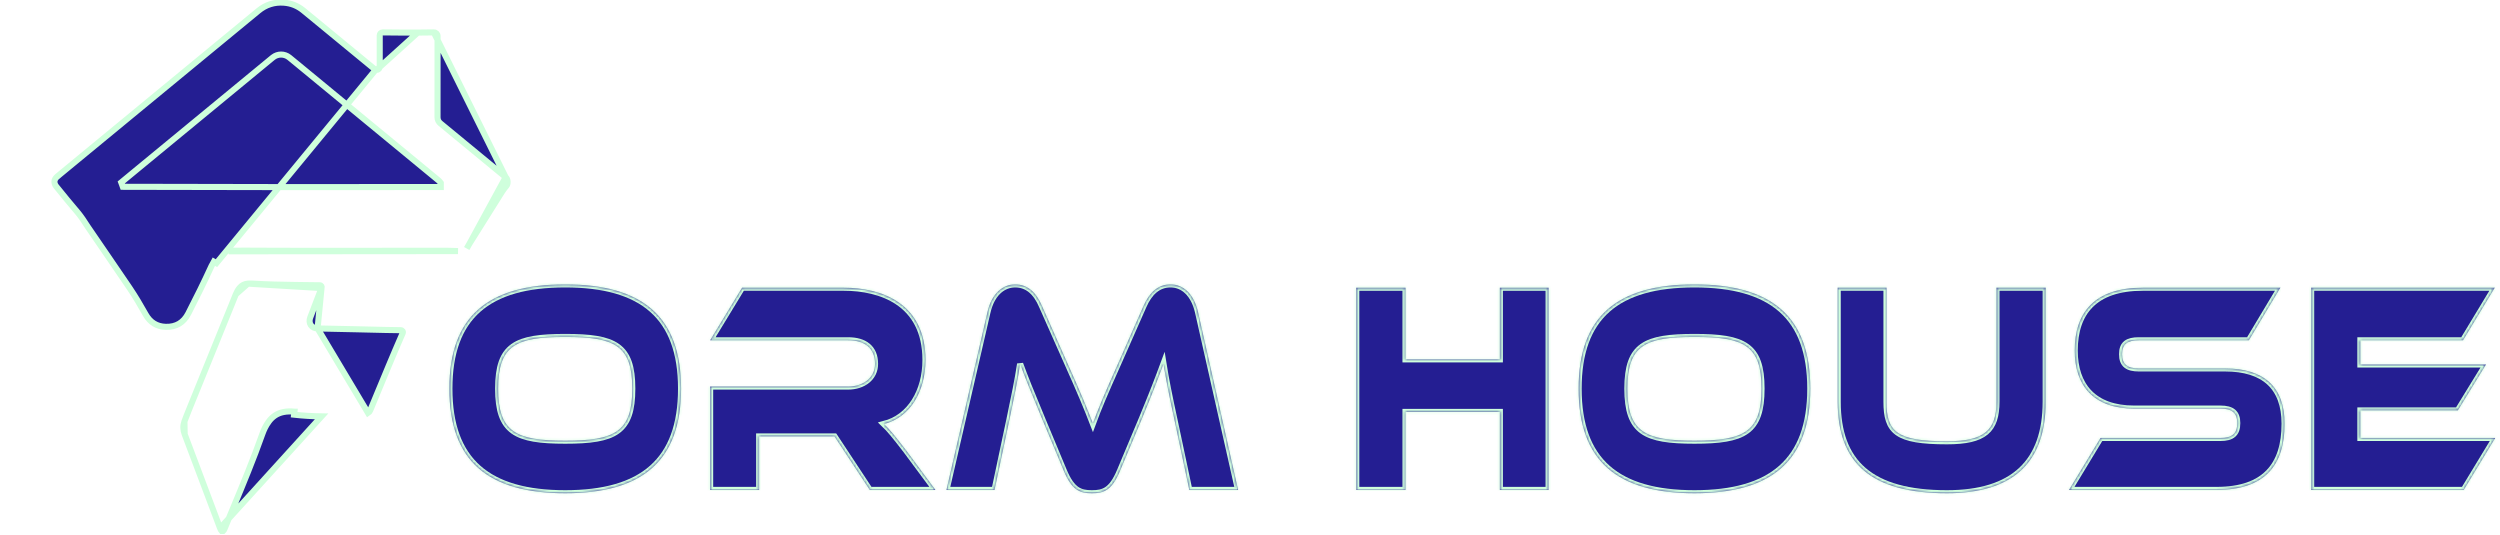 <svg width="921" height="197" viewBox="0 0 921 197" fill="none" xmlns="http://www.w3.org/2000/svg">
<path d="M203.584 106.08C175.128 106.08 160.9 117.885 160.9 144.501C160.9 171.118 175.128 183.034 203.584 183.034C231.952 183.034 246.267 171.118 246.267 144.501C246.267 117.885 231.952 106.08 203.584 106.08ZM203.584 163.656C185.428 163.656 178.881 160.538 178.881 144.501C178.881 128.465 185.428 125.458 203.584 125.458C221.739 125.458 228.286 128.465 228.286 144.501C228.286 160.538 221.739 163.656 203.584 163.656Z" fill="white"/>
<path d="M329.235 167.331C325.219 162.097 323.037 159.424 321.03 157.531C330.631 155.081 336.305 145.504 336.305 133.922C336.305 112.651 319.546 107.305 306.278 107.305H268.745L256.961 126.683H307.762C313.959 126.683 317.713 129.578 317.713 135.369C317.713 140.492 313.348 143.722 307.762 143.722H256.961V181.809H275.03V162.097H302.787L315.792 181.809H339.971L329.235 167.331Z" fill="white"/>
<path d="M379.201 113.987C377.106 109.087 373.964 106.08 369.337 106.08C364.798 106.08 360.696 109.421 359.125 116.326L344.024 181.809H361.743L367.242 155.861C368.988 147.508 370.298 141.272 371.17 135.369C373.003 140.381 375.098 145.615 379.375 155.861L387.231 174.682C390.286 182.032 393.254 183.034 397.618 183.034C401.983 183.034 404.95 182.032 408.005 174.682L415.861 155.972C419.876 146.283 422.058 140.604 423.979 135.369C424.939 141.383 426.161 147.397 427.994 155.861L433.493 181.809H451.474L436.723 116.326C435.151 109.421 431.136 106.08 426.597 106.08C421.884 106.08 418.742 109.198 416.647 113.987L407.307 135.147C402.157 146.617 399.888 152.074 397.967 157.308C395.96 152.074 393.69 146.506 388.54 135.035L379.201 113.987Z" fill="white"/>
<path d="M565.872 107.305H547.891V133.699H513.151V107.305H494.995V181.809H513.151V153.077H547.891V181.809H565.872V107.305Z" fill="white"/>
<path d="M619.593 106.08C591.137 106.08 576.91 117.885 576.91 144.501C576.91 171.118 591.137 183.034 619.593 183.034C647.961 183.034 662.276 171.118 662.276 144.501C662.276 117.885 647.961 106.08 619.593 106.08ZM619.593 163.656C601.437 163.656 594.891 160.538 594.891 144.501C594.891 128.465 601.437 125.458 619.593 125.458C637.748 125.458 644.295 128.465 644.295 144.501C644.295 160.538 637.748 163.656 619.593 163.656Z" fill="white"/>
<path d="M748.997 107.305H730.842V149.29C730.842 159.758 726.477 163.879 712.599 163.879C694.007 163.879 690.341 160.315 690.341 149.29V107.305H672.36V149.29C672.36 171.786 684.492 183.034 712.599 183.034C736.864 183.034 748.997 171.786 748.997 149.29V107.305Z" fill="white"/>
<path d="M783.329 137.04C779.14 137.04 777.132 135.592 777.132 131.806C777.132 128.019 779.14 126.683 783.329 126.683H823.83L835.44 107.305H784.726C767.007 107.305 759.675 116.437 759.675 130.469C759.675 143.276 766.57 151.852 781.584 151.852H813.356C817.633 151.852 819.553 153.411 819.553 157.197C819.553 161.095 817.633 162.654 813.356 162.654H769.189L757.58 181.809H811.959C829.766 181.809 837.011 172.677 837.011 157.42C837.011 143.833 829.329 137.04 815.102 137.04H783.329Z" fill="white"/>
<path d="M864.933 162.654V152.52H900.808L911.195 135.592H864.933V126.683H902.728L914.424 107.305H846.777V181.809H902.99L914.599 162.654H864.933Z" fill="white"/>
<g filter="url(#filter0_d_587_1183)">
<mask id="path-2-inside-1_587_1183" fill="white">
<path d="M208.228 103.259C179.773 103.259 165.545 115.064 165.545 141.68C165.545 168.297 179.773 180.213 208.228 180.213C236.596 180.213 250.911 168.297 250.911 141.68C250.911 115.064 236.596 103.259 208.228 103.259ZM208.228 160.835C190.072 160.835 183.526 157.717 183.526 141.68C183.526 125.643 190.072 122.636 208.228 122.636C226.384 122.636 232.93 125.643 232.93 141.68C232.93 157.717 226.384 160.835 208.228 160.835Z"/>
<path d="M333.879 164.51C329.864 159.276 327.682 156.603 325.674 154.71C335.276 152.26 340.949 142.682 340.949 131.1C340.949 109.829 324.19 104.484 310.923 104.484H273.39L261.606 123.861H312.407C318.604 123.861 322.357 126.757 322.357 132.548C322.357 137.671 317.993 140.901 312.407 140.901H261.606V178.988H279.674V159.276H307.431L320.437 178.988H344.615L333.879 164.51Z"/>
<path d="M383.845 111.166C381.75 106.266 378.608 103.259 373.982 103.259C369.443 103.259 365.34 106.6 363.769 113.504L348.669 178.988H366.388L371.887 153.039C373.633 144.687 374.942 138.45 375.815 132.548C377.648 137.56 379.743 142.794 384.02 153.039L391.876 171.86C394.931 179.21 397.898 180.213 402.263 180.213C406.627 180.213 409.595 179.21 412.65 171.86L420.506 153.151C424.521 143.462 426.703 137.782 428.623 132.548C429.583 138.562 430.805 144.576 432.638 153.039L438.138 178.988H456.119L441.367 113.504C439.796 106.6 435.781 103.259 431.242 103.259C426.528 103.259 423.386 106.377 421.291 111.166L411.952 132.325C406.802 143.796 404.532 149.253 402.612 154.487C400.604 149.253 398.335 143.685 393.185 132.214L383.845 111.166Z"/>
<path d="M570.516 104.484H552.535V130.878H517.795V104.484H499.64V178.988H517.795V150.255H552.535V178.988H570.516V104.484Z"/>
<path d="M624.237 103.259C595.782 103.259 581.554 115.064 581.554 141.68C581.554 168.297 595.782 180.213 624.237 180.213C652.605 180.213 666.92 168.297 666.92 141.68C666.92 115.064 652.605 103.259 624.237 103.259ZM624.237 160.835C606.082 160.835 599.535 157.717 599.535 141.68C599.535 125.643 606.082 122.636 624.237 122.636C642.393 122.636 648.939 125.643 648.939 141.68C648.939 157.717 642.393 160.835 624.237 160.835Z"/>
<path d="M753.642 104.484H735.486V146.469C735.486 156.937 731.122 161.058 717.243 161.058C698.651 161.058 694.985 157.494 694.985 146.469V104.484H677.004V146.469C677.004 168.965 689.137 180.213 717.243 180.213C741.509 180.213 753.642 168.965 753.642 146.469V104.484Z"/>
<path d="M787.974 134.219C783.784 134.219 781.777 132.771 781.777 128.984C781.777 125.198 783.784 123.861 787.974 123.861H828.475L840.084 104.484H789.371C771.651 104.484 764.319 113.616 764.319 127.648C764.319 140.455 771.215 149.03 786.228 149.03H818.001C822.278 149.03 824.198 150.589 824.198 154.376C824.198 158.274 822.278 159.833 818.001 159.833H773.834L762.224 178.988H816.604C834.41 178.988 841.655 169.856 841.655 154.599C841.655 141.012 833.974 134.219 819.746 134.219H787.974Z"/>
<path d="M869.577 159.833V149.698H905.452L915.839 132.771H869.577V123.861H907.372L919.069 104.484H851.422V178.988H907.634L919.243 159.833H869.577Z"/>
</mask>
<path d="M208.228 103.259C179.773 103.259 165.545 115.064 165.545 141.68C165.545 168.297 179.773 180.213 208.228 180.213C236.596 180.213 250.911 168.297 250.911 141.68C250.911 115.064 236.596 103.259 208.228 103.259ZM208.228 160.835C190.072 160.835 183.526 157.717 183.526 141.68C183.526 125.643 190.072 122.636 208.228 122.636C226.384 122.636 232.93 125.643 232.93 141.68C232.93 157.717 226.384 160.835 208.228 160.835Z" fill="#241E92"/>
<path d="M333.879 164.51C329.864 159.276 327.682 156.603 325.674 154.71C335.276 152.26 340.949 142.682 340.949 131.1C340.949 109.829 324.19 104.484 310.923 104.484H273.39L261.606 123.861H312.407C318.604 123.861 322.357 126.757 322.357 132.548C322.357 137.671 317.993 140.901 312.407 140.901H261.606V178.988H279.674V159.276H307.431L320.437 178.988H344.615L333.879 164.51Z" fill="#241E92"/>
<path d="M383.845 111.166C381.75 106.266 378.608 103.259 373.982 103.259C369.443 103.259 365.34 106.6 363.769 113.504L348.669 178.988H366.388L371.887 153.039C373.633 144.687 374.942 138.45 375.815 132.548C377.648 137.56 379.743 142.794 384.02 153.039L391.876 171.86C394.931 179.21 397.898 180.213 402.263 180.213C406.627 180.213 409.595 179.21 412.65 171.86L420.506 153.151C424.521 143.462 426.703 137.782 428.623 132.548C429.583 138.562 430.805 144.576 432.638 153.039L438.138 178.988H456.119L441.367 113.504C439.796 106.6 435.781 103.259 431.242 103.259C426.528 103.259 423.386 106.377 421.291 111.166L411.952 132.325C406.802 143.796 404.532 149.253 402.612 154.487C400.604 149.253 398.335 143.685 393.185 132.214L383.845 111.166Z" fill="#241E92"/>
<path d="M570.516 104.484H552.535V130.878H517.795V104.484H499.64V178.988H517.795V150.255H552.535V178.988H570.516V104.484Z" fill="#241E92"/>
<path d="M624.237 103.259C595.782 103.259 581.554 115.064 581.554 141.68C581.554 168.297 595.782 180.213 624.237 180.213C652.605 180.213 666.92 168.297 666.92 141.68C666.92 115.064 652.605 103.259 624.237 103.259ZM624.237 160.835C606.082 160.835 599.535 157.717 599.535 141.68C599.535 125.643 606.082 122.636 624.237 122.636C642.393 122.636 648.939 125.643 648.939 141.68C648.939 157.717 642.393 160.835 624.237 160.835Z" fill="#241E92"/>
<path d="M753.642 104.484H735.486V146.469C735.486 156.937 731.122 161.058 717.243 161.058C698.651 161.058 694.985 157.494 694.985 146.469V104.484H677.004V146.469C677.004 168.965 689.137 180.213 717.243 180.213C741.509 180.213 753.642 168.965 753.642 146.469V104.484Z" fill="#241E92"/>
<path d="M787.974 134.219C783.784 134.219 781.777 132.771 781.777 128.984C781.777 125.198 783.784 123.861 787.974 123.861H828.475L840.084 104.484H789.371C771.651 104.484 764.319 113.616 764.319 127.648C764.319 140.455 771.215 149.03 786.228 149.03H818.001C822.278 149.03 824.198 150.589 824.198 154.376C824.198 158.274 822.278 159.833 818.001 159.833H773.834L762.224 178.988H816.604C834.41 178.988 841.655 169.856 841.655 154.599C841.655 141.012 833.974 134.219 819.746 134.219H787.974Z" fill="#241E92"/>
<path d="M869.577 159.833V149.698H905.452L915.839 132.771H869.577V123.861H907.372L919.069 104.484H851.422V178.988H907.634L919.243 159.833H869.577Z" fill="#241E92"/>
<path d="M208.228 103.259C179.773 103.259 165.545 115.064 165.545 141.68C165.545 168.297 179.773 180.213 208.228 180.213C236.596 180.213 250.911 168.297 250.911 141.68C250.911 115.064 236.596 103.259 208.228 103.259ZM208.228 160.835C190.072 160.835 183.526 157.717 183.526 141.68C183.526 125.643 190.072 122.636 208.228 122.636C226.384 122.636 232.93 125.643 232.93 141.68C232.93 157.717 226.384 160.835 208.228 160.835Z" stroke="#CFFFDC" stroke-width="2.257" mask="url(#path-2-inside-1_587_1183)"/>
<path d="M333.879 164.51C329.864 159.276 327.682 156.603 325.674 154.71C335.276 152.26 340.949 142.682 340.949 131.1C340.949 109.829 324.19 104.484 310.923 104.484H273.39L261.606 123.861H312.407C318.604 123.861 322.357 126.757 322.357 132.548C322.357 137.671 317.993 140.901 312.407 140.901H261.606V178.988H279.674V159.276H307.431L320.437 178.988H344.615L333.879 164.51Z" stroke="#CFFFDC" stroke-width="2.257" mask="url(#path-2-inside-1_587_1183)"/>
<path d="M383.845 111.166C381.75 106.266 378.608 103.259 373.982 103.259C369.443 103.259 365.34 106.6 363.769 113.504L348.669 178.988H366.388L371.887 153.039C373.633 144.687 374.942 138.45 375.815 132.548C377.648 137.56 379.743 142.794 384.02 153.039L391.876 171.86C394.931 179.21 397.898 180.213 402.263 180.213C406.627 180.213 409.595 179.21 412.65 171.86L420.506 153.151C424.521 143.462 426.703 137.782 428.623 132.548C429.583 138.562 430.805 144.576 432.638 153.039L438.138 178.988H456.119L441.367 113.504C439.796 106.6 435.781 103.259 431.242 103.259C426.528 103.259 423.386 106.377 421.291 111.166L411.952 132.325C406.802 143.796 404.532 149.253 402.612 154.487C400.604 149.253 398.335 143.685 393.185 132.214L383.845 111.166Z" stroke="#CFFFDC" stroke-width="2.257" mask="url(#path-2-inside-1_587_1183)"/>
<path d="M570.516 104.484H552.535V130.878H517.795V104.484H499.64V178.988H517.795V150.255H552.535V178.988H570.516V104.484Z" stroke="#CFFFDC" stroke-width="2.257" mask="url(#path-2-inside-1_587_1183)"/>
<path d="M624.237 103.259C595.782 103.259 581.554 115.064 581.554 141.68C581.554 168.297 595.782 180.213 624.237 180.213C652.605 180.213 666.92 168.297 666.92 141.68C666.92 115.064 652.605 103.259 624.237 103.259ZM624.237 160.835C606.082 160.835 599.535 157.717 599.535 141.68C599.535 125.643 606.082 122.636 624.237 122.636C642.393 122.636 648.939 125.643 648.939 141.68C648.939 157.717 642.393 160.835 624.237 160.835Z" stroke="#CFFFDC" stroke-width="2.257" mask="url(#path-2-inside-1_587_1183)"/>
<path d="M753.642 104.484H735.486V146.469C735.486 156.937 731.122 161.058 717.243 161.058C698.651 161.058 694.985 157.494 694.985 146.469V104.484H677.004V146.469C677.004 168.965 689.137 180.213 717.243 180.213C741.509 180.213 753.642 168.965 753.642 146.469V104.484Z" stroke="#CFFFDC" stroke-width="2.257" mask="url(#path-2-inside-1_587_1183)"/>
<path d="M787.974 134.219C783.784 134.219 781.777 132.771 781.777 128.984C781.777 125.198 783.784 123.861 787.974 123.861H828.475L840.084 104.484H789.371C771.651 104.484 764.319 113.616 764.319 127.648C764.319 140.455 771.215 149.03 786.228 149.03H818.001C822.278 149.03 824.198 150.589 824.198 154.376C824.198 158.274 822.278 159.833 818.001 159.833H773.834L762.224 178.988H816.604C834.41 178.988 841.655 169.856 841.655 154.599C841.655 141.012 833.974 134.219 819.746 134.219H787.974Z" stroke="#CFFFDC" stroke-width="2.257" mask="url(#path-2-inside-1_587_1183)"/>
<path d="M869.577 159.833V149.698H905.452L915.839 132.771H869.577V123.861H907.372L919.069 104.484H851.422V178.988H907.634L919.243 159.833H869.577Z" stroke="#CFFFDC" stroke-width="2.257" mask="url(#path-2-inside-1_587_1183)"/>
</g>
<g clip-path="url(#clip0_587_1183)">
<path d="M81.07 194.562L81.07 194.562C81.25 195.041 81.412 195.367 81.618 195.605C81.823 195.605 82.026 195.605 82.23 195.603C82.416 195.431 82.567 195.194 82.706 194.848C83.295 193.377 83.907 191.911 84.516 190.453C84.749 189.896 84.981 189.339 85.212 188.785L85.212 188.784C85.396 188.341 85.58 187.897 85.765 187.453C89.57 178.292 93.363 169.163 96.664 159.843L96.664 159.843C97.218 158.281 97.949 156.765 98.955 155.374L98.955 155.373C100.298 153.517 102.097 152.26 104.407 151.798C105.775 151.523 107.142 151.511 108.471 151.662C108.472 151.662 108.472 151.662 108.472 151.662L108.346 152.774C111.71 153.155 115.086 153.339 118.466 153.393L81.07 194.562ZM81.07 194.562C76.735 183.029 72.386 171.502 68.032 159.977L68.032 159.977M81.07 194.562L68.032 159.977M68.032 159.977C67.426 158.373 67.382 156.808 67.947 155.242M68.032 159.977L67.947 155.242M86.873 108.425L86.873 108.425C86.559 109.185 86.265 109.928 85.967 110.678C85.734 111.267 85.498 111.86 85.25 112.47L86.873 108.425ZM86.873 108.425C87.236 107.544 87.682 106.747 88.261 106.055C89.069 105.093 90.078 104.582 91.328 104.49L91.329 104.49M86.873 108.425L91.329 104.49M91.329 104.49C91.901 104.447 92.489 104.448 93.08 104.483C98.287 104.795 103.495 104.92 108.691 104.983C108.691 104.983 108.691 104.983 108.691 104.983C108.692 104.983 108.692 104.983 108.692 104.983L117.425 105.093C117.425 105.093 117.426 105.093 117.426 105.093C117.493 105.094 117.558 105.094 117.615 105.094H117.618C117.677 105.094 117.726 105.094 117.774 105.095C118.136 105.103 118.32 105.256 118.413 105.407C118.519 105.58 118.56 105.84 118.448 106.122L118.448 106.123M91.329 104.49L118.448 106.123M118.448 106.123C117.687 108.034 116.958 109.962 116.233 111.88C115.929 112.686 115.625 113.489 115.32 114.289L115.32 114.29C115.193 114.622 115.062 114.96 114.93 115.302C114.713 115.863 114.493 116.432 114.285 116.994L114.284 116.995C113.936 117.933 113.947 118.947 114.5 119.768C115.054 120.59 115.991 120.978 116.992 121L118.448 106.123ZM67.947 155.242C68.474 153.78 69.059 152.337 69.655 150.87M67.947 155.242L69.655 150.87M69.655 150.87C69.687 150.79 69.72 150.71 69.752 150.629M69.655 150.87L69.752 150.629M69.752 150.629C73.524 141.337 77.298 132.046 81.072 122.755M69.752 150.629L81.072 122.755M81.072 122.755C82.465 119.327 83.858 115.898 85.25 112.47L81.072 122.755ZM116.993 121C119.411 121.053 121.828 121.103 124.245 121.154L124.248 121.154L124.252 121.154C126.669 121.204 129.086 121.255 131.502 121.307C133.06 121.341 134.62 121.38 136.182 121.418C139.974 121.51 143.776 121.603 147.573 121.641C147.958 121.645 148.202 121.81 148.318 121.979C148.424 122.131 148.497 122.388 148.33 122.77L148.33 122.77C146.575 126.775 144.867 130.8 143.179 134.829C141.632 138.52 140.101 142.219 138.571 145.915C137.937 147.444 137.305 148.973 136.671 150.501C136.655 150.539 136.639 150.576 136.624 150.613C136.53 150.837 136.447 151.036 136.356 151.231C136.134 151.7 135.87 151.984 135.591 152.157L116.993 121Z" fill="#241E92" stroke="#CFFFDC" stroke-width="2.239"/>
<path d="M186.29 65.274L186.29 65.274C186.196 65.198 186.105 65.121 186.025 65.053L186.012 65.042C185.935 64.976 185.867 64.918 185.8 64.863L185.796 64.86C183.968 63.353 182.14 61.845 180.312 60.338C174.311 55.387 168.31 50.438 162.299 45.501L162.299 45.501C161.967 45.229 161.666 44.904 161.46 44.481C161.252 44.054 161.181 43.611 161.181 43.162V43.16C161.197 33.202 161.197 23.243 161.195 13.282C161.195 12.527 160.575 11.919 159.819 11.934L186.29 65.274ZM186.29 65.274C186.684 65.592 186.947 66.176 186.988 66.884C187.031 67.613 186.823 68.185 186.622 68.418C185.502 69.695 184.61 71.148 183.776 72.504C183.567 72.845 183.361 73.18 183.157 73.504L184.104 74.102L183.157 73.505C179.755 78.901 176.368 84.308 172.985 89.715L172.984 89.716M186.29 65.274L172.984 89.716M138.382 25.724L138.079 25.488C137.971 25.404 137.872 25.328 137.78 25.258C137.625 25.14 137.492 25.037 137.374 24.941L137.373 24.939C135.001 22.989 132.631 21.038 130.26 19.086C128.786 17.872 127.311 16.657 125.835 15.443C124.522 14.362 123.209 13.281 121.897 12.2C118.494 9.397 115.095 6.597 111.684 3.807C109.618 2.122 107.24 1.183 104.578 0.985L104.578 0.985C101.042 0.723 97.917 1.73 95.17 3.99L95.17 3.99C89.946 8.29 84.726 12.593 79.505 16.896L79.504 16.896C65.235 28.652 50.965 40.41 36.696 52.169C34.944 53.612 33.193 55.054 31.441 56.497C28.006 59.326 24.572 62.154 21.141 64.986L20.505 64.216L21.141 64.986C20.433 65.571 20.118 66.204 20.061 66.787C20.004 67.37 20.191 68.049 20.767 68.753L20.767 68.753C21.098 69.158 21.43 69.563 21.762 69.969C22.725 71.145 23.692 72.326 24.646 73.515L24.647 73.516C25.273 74.297 25.951 75.09 26.643 75.898C27.954 77.432 29.313 79.021 30.462 80.698C30.796 81.185 31.116 81.678 31.428 82.16L31.477 82.236C31.775 82.695 32.065 83.143 32.363 83.583C33.15 84.742 33.94 85.894 34.733 87.048C35.202 87.732 35.672 88.417 36.143 89.105C37.281 90.769 38.422 92.432 39.563 94.097C42.305 98.094 45.05 102.097 47.761 106.118C49.893 109.277 51.812 112.562 53.665 115.852L53.665 115.852C55.3 118.758 57.76 120.306 61.043 120.409L61.043 120.409C62.985 120.47 64.623 120.066 65.983 119.259C67.342 118.452 68.489 117.201 69.384 115.463L69.384 115.462C72.355 109.691 75.225 103.877 77.924 97.98C78.178 97.425 78.468 96.891 78.764 96.386C78.764 96.386 78.764 96.386 78.764 96.386L79.73 96.953L138.382 25.724ZM138.382 25.724H138.766M138.382 25.724H138.766M138.766 25.724H138.766H138.767H138.768L138.771 25.724L138.785 25.724C138.796 25.724 138.816 25.724 138.842 25.722C138.883 25.719 138.991 25.71 139.122 25.667C139.259 25.621 139.476 25.519 139.652 25.292C139.837 25.056 139.889 24.798 139.889 24.603V23.589V23.568V23.548V23.527V23.506V23.486V23.465V23.445V23.424V23.403V23.383V23.362V23.342V23.321V23.3V23.28V23.259V23.239V23.218V23.197V23.177V23.156V23.136V23.115V23.094V23.074V23.053V23.032V23.012V22.991V22.971V22.95V22.93V22.909V22.888V22.868V22.847V22.826V22.806V22.785V22.765V22.744V22.723V22.703V22.682V22.662V22.641V22.62V22.6V22.579V22.558V22.538V22.517V22.497V22.476V22.456V22.435V22.414V22.394V22.373V22.352V22.332V22.311V22.291V22.27V22.249V22.229V22.208V22.188V22.167V22.146V22.126V22.105V22.084V22.064V22.043V22.023V22.002V21.982V21.961V21.94V21.92V21.899V21.878V21.858V21.837V21.817V21.796V21.775V21.755V21.734V21.713V21.693V21.672V21.652V21.631V21.61V21.59V21.569V21.549V21.528V21.507V21.487V21.466V21.446V21.425V21.404V21.384V21.363V21.343V21.322V21.301V21.281V21.26V21.239V21.219V21.198V21.178V21.157V21.136V21.116V21.095V21.075V21.054V21.033V21.013V20.992V20.972V20.951V20.93V20.91V20.889V20.869V20.848V20.827V20.807V20.786V20.765V20.745V20.724V20.704V20.683V20.662V20.642V20.621V20.601V20.58V20.559V20.539V20.518V20.497V20.477V20.456V20.436V20.415V20.394V20.374V20.353V20.333V20.312V20.291V20.271V20.25V20.23V20.209V20.188V20.168V20.147V20.127V20.106V20.085V20.065V20.044V20.023V20.003V19.982V19.962V19.941V19.92V19.9V19.879V19.858V19.838V19.817V19.797V19.776V19.756V19.735V19.714V19.694V19.673V19.652V19.632V19.611V19.591V19.57V19.549V19.529V19.508V19.488V19.467V19.446V19.426V19.405V19.384V19.364V19.343V19.323V19.302V19.281V19.261V19.24V19.22V19.199V19.178V19.158V19.137V19.116V19.096V19.075V19.055V19.034V19.014V18.993V18.972V18.952V18.931V18.91V18.89V18.869V18.849V18.828V18.807V18.787V18.766V18.745V18.725V18.704V18.684V18.663V18.642V18.622V18.601V18.581V18.56V18.539V18.519V18.498V18.478V18.457V18.436V18.416V18.395V18.375V18.354V18.333V18.313V18.292V18.271V18.251V18.23V18.21V18.189V18.168V18.148V18.127V18.107V18.086V18.065V18.045V18.024V18.003V17.983V17.962V17.942V17.921V17.9V17.88V17.859V17.839V17.818V17.797V17.777V17.756V17.735V17.715V17.694V17.674V17.653V17.633V17.612V17.591V17.571V17.55V17.529V17.509V17.488V17.468V17.447V17.426V17.406V17.385V17.364V17.344V17.323V17.303V17.282V17.261V17.241V17.22V17.2V17.179V17.158V17.138V17.117V17.096V17.076V17.055V17.035V17.014V16.994V16.973V16.952V16.932V16.911V16.89V16.87V16.849V16.829V16.808V16.787V16.767V16.746V16.726V16.705V16.684V16.664V16.643V16.622V16.602V16.581V16.561V16.54V16.519V16.499V16.478V16.458V16.437V16.416V16.396V16.375V16.355V16.334V16.313V16.293V16.272V16.252V16.231V16.21V16.19V16.169V16.148V16.128V16.107V16.087V16.066V16.045V16.025V16.004V15.983V15.963V15.942V15.922V15.901V15.88V15.86V15.839V15.819V15.798V15.777V15.757V15.736V15.716V15.695V15.674V15.654V15.633V15.613V15.592V15.571V15.551V15.53V15.509V15.489V15.468V15.448V15.427V15.406V15.386V15.365V15.345V15.324V15.303V15.283V15.262V15.242V15.221V15.2V15.18V15.159V15.139V15.118V15.097V15.077V15.056V15.035V15.015V14.994V14.974V14.953V14.932V14.912V14.891V14.871V14.85V14.829V14.809V14.788V14.768V14.747V14.726V14.706V14.685V14.665V14.644V14.623V14.603V14.582V14.561V14.541V14.52V14.5V14.479V14.458V14.438V14.417V14.396V14.376V14.355V14.335V14.314V14.293V14.273V14.252V14.232V14.211V14.19V14.17V14.149V14.129V14.108V14.087V14.067V14.046V14.026V14.005V13.984V13.964V13.943V13.922V13.902V13.881V13.861V13.84V13.819V13.799V13.778V13.758V13.737V13.716V13.696V13.675V13.655V13.634V13.613V13.593V13.572V13.552V13.531V13.51V13.49V13.469V13.448V13.428V13.407V13.387V13.366V13.345V13.325V13.304V13.284V13.263V13.242V13.222V13.201V13.181V13.16V13.139V13.119V13.098V13.078V13.057V13.038C139.89 12.422 140.392 11.926 141.007 11.932C145.307 11.978 149.616 12.02 153.927 12.002M138.766 25.724L153.927 12.002M172.984 89.716C172.643 90.262 172.335 90.827 172.045 91.358C172.012 91.417 171.98 91.476 171.948 91.535L172.984 89.716ZM153.927 12.002C155.888 11.995 157.853 11.974 159.819 11.934L153.927 12.002ZM86.004 92.371C85.386 92.388 84.782 92.474 84.222 92.578L168.727 92.501C168.294 92.489 167.849 92.471 167.397 92.453C166.503 92.418 165.583 92.382 164.683 92.382H164.683C156.94 92.384 149.197 92.39 141.455 92.396C131.602 92.404 121.75 92.411 111.896 92.411C107.156 92.411 102.419 92.391 97.679 92.37C95.138 92.359 92.596 92.347 90.052 92.339H90.052C88.711 92.336 87.359 92.338 86.006 92.371L86.004 92.371ZM137.65 24.603C137.65 24.603 137.65 24.602 137.65 24.602V24.603ZM44.987 68.068L45.248 68.814L46.04 68.817C84.449 68.947 122.856 68.952 161.273 68.908L162.391 68.907V67.789V67.787V67.413L162.166 67.115C161.916 66.781 161.657 66.549 161.432 66.363L161.432 66.363C160.132 65.289 158.83 64.217 157.529 63.145C157.126 62.813 156.722 62.481 156.319 62.148C141.495 49.932 126.67 37.717 111.845 25.502L111.827 25.487L111.826 25.487C111.272 25.031 110.717 24.572 110.16 24.111C108.968 23.125 107.769 22.134 106.562 21.16L106.562 21.16C104.804 19.741 102.299 19.748 100.543 21.155C100.378 21.287 100.211 21.424 100.053 21.555C99.993 21.604 99.935 21.653 99.878 21.7L99.877 21.7C91.365 28.714 82.853 35.728 74.341 42.742C65.829 49.756 57.317 56.77 48.805 63.784C47.63 64.752 46.457 65.722 45.284 66.691L45.279 66.695L44.664 67.203L44.945 67.95L44.967 68.009L44.987 68.068Z" fill="#241E92" stroke="#CFFFDC" stroke-width="2.239"/>
<path d="M108.754 44.703C108.12 44.703 107.488 44.713 106.855 44.701C105.723 44.678 105.023 43.976 105.014 42.843C105.003 41.553 105.003 40.263 105.014 38.973C105.023 37.832 105.719 37.12 106.846 37.109C108.159 37.095 109.471 37.095 110.784 37.109C111.832 37.121 112.574 37.82 112.599 38.859C112.63 40.219 112.628 41.579 112.599 42.939C112.576 43.978 111.841 44.664 110.793 44.703C110.745 44.705 110.7 44.705 110.652 44.705C110.019 44.703 109.387 44.703 108.754 44.703Z" fill="#241E92"/>
<path d="M98.315 44.702C97.657 44.702 96.999 44.715 96.342 44.701C95.246 44.678 94.538 43.993 94.515 42.889C94.489 41.573 94.491 40.257 94.514 38.941C94.533 37.798 95.246 37.116 96.388 37.107C97.68 37.096 98.971 37.095 100.265 37.109C101.361 37.121 102.067 37.814 102.084 38.916C102.104 40.255 102.106 41.596 102.083 42.935C102.063 43.99 101.353 44.674 100.291 44.701C99.631 44.715 98.973 44.702 98.315 44.702Z" fill="#241E92"/>
<path d="M98.318 46.645C98.977 46.645 99.633 46.635 100.291 46.647C101.379 46.668 102.063 47.317 102.083 48.395C102.107 49.757 102.107 51.12 102.083 52.482C102.065 53.454 101.439 54.16 100.472 54.197C99.041 54.253 97.608 54.249 96.177 54.202C95.203 54.169 94.55 53.493 94.524 52.523C94.486 51.115 94.482 49.702 94.526 48.295C94.556 47.303 95.27 46.672 96.276 46.649C96.957 46.633 97.638 46.645 98.318 46.645Z" fill="#241E92"/>
<path d="M108.834 46.639C109.492 46.639 110.15 46.662 110.806 46.634C111.829 46.592 112.605 47.464 112.605 48.405C112.607 49.744 112.624 51.085 112.6 52.424C112.582 53.445 111.907 54.168 110.882 54.202C109.497 54.247 108.109 54.247 106.724 54.202C105.657 54.166 105.02 53.44 105.013 52.361C105.004 51.069 105.003 49.776 105.013 48.484C105.022 47.334 105.705 46.659 106.859 46.643C107.517 46.633 108.176 46.639 108.834 46.639Z" fill="#241E92"/>
</g>
<defs>
<filter id="filter0_d_587_1183" x="164.04" y="103.259" width="756.708" height="79.963" filterUnits="userSpaceOnUse" color-interpolation-filters="sRGB">
<feFlood flood-opacity="0" result="BackgroundImageFix"/>
<feColorMatrix in="SourceAlpha" type="matrix" values="0 0 0 0 0 0 0 0 0 0 0 0 0 0 0 0 0 0 127 0" result="hardAlpha"/>
<feOffset dy="1.505"/>
<feGaussianBlur stdDeviation="0.752"/>
<feComposite in2="hardAlpha" operator="out"/>
<feColorMatrix type="matrix" values="0 0 0 0 0 0 0 0 0 0 0 0 0 0 0 0 0 0 0.25 0"/>
<feBlend mode="normal" in2="BackgroundImageFix" result="effect1_dropShadow_587_1183"/>
<feBlend mode="normal" in="SourceGraphic" in2="effect1_dropShadow_587_1183" result="shape"/>
</filter>
<clipPath id="clip0_587_1183">
<rect width="188.183" height="197" fill="white"/>
</clipPath>
</defs>
</svg>
